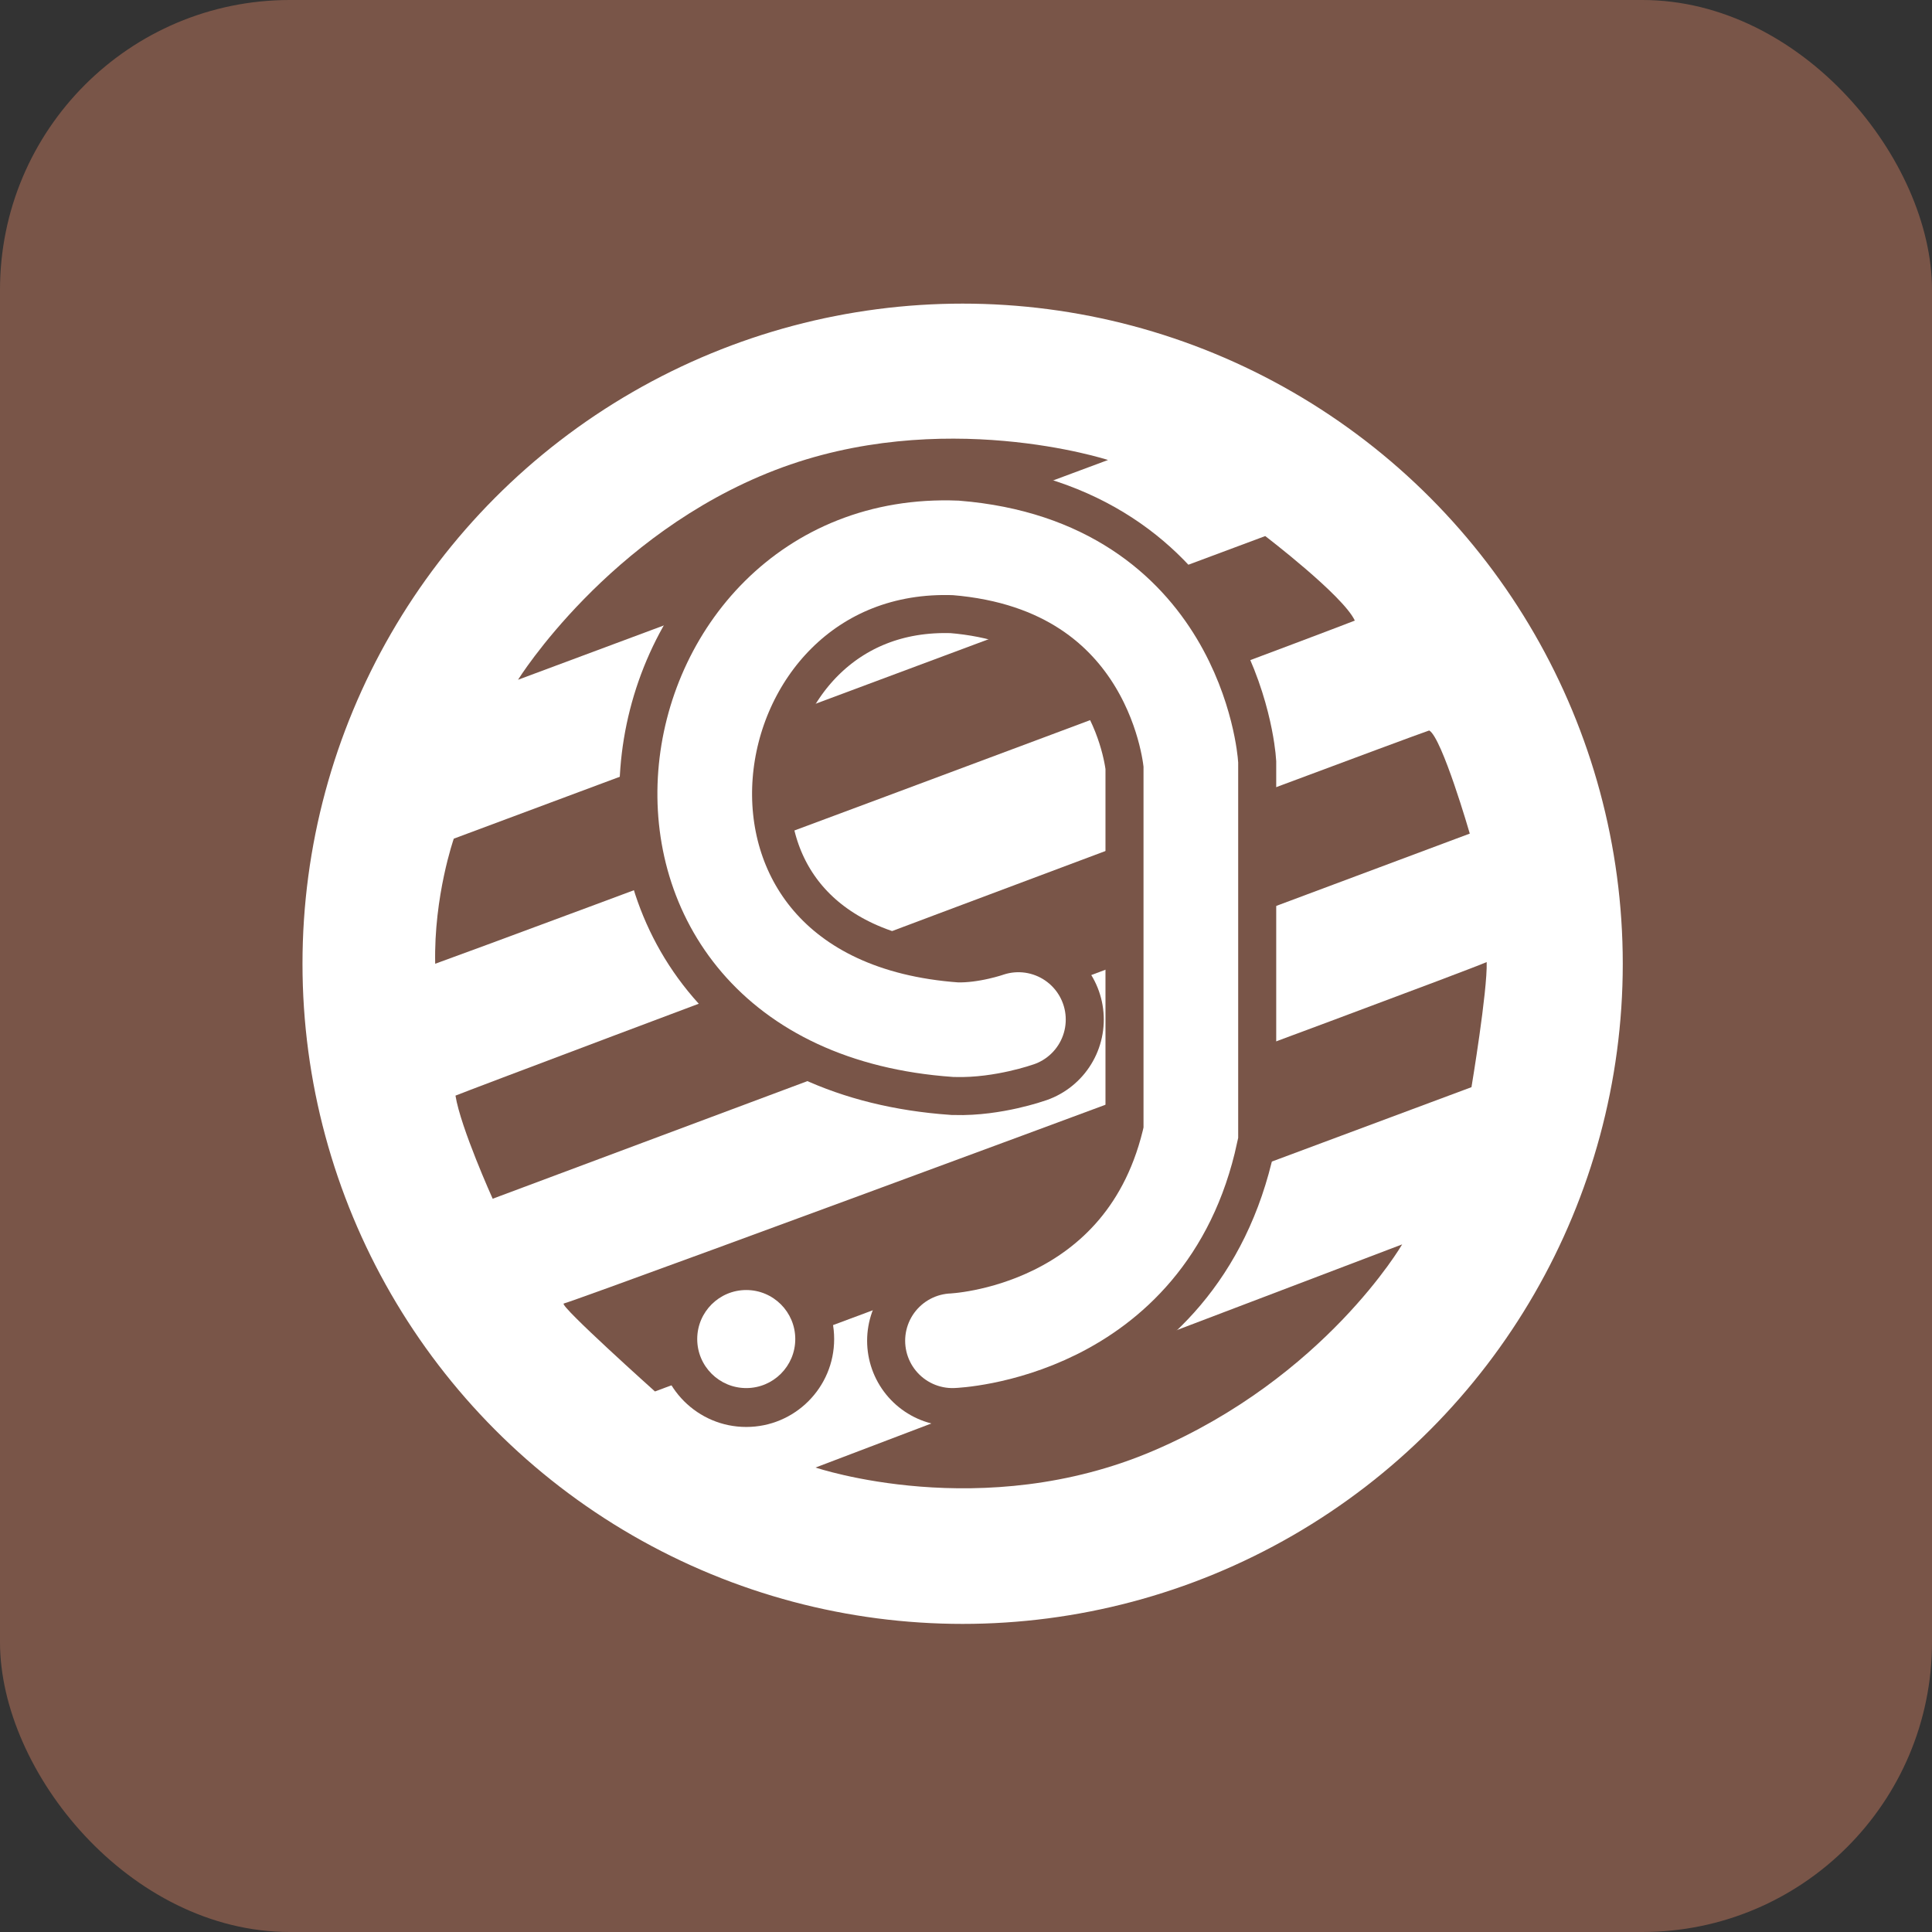 <?xml version="1.0" encoding="UTF-8" standalone="no"?>
<svg
   xmlns:dc="http://purl.org/dc/elements/1.1/"
   xmlns:cc="http://creativecommons.org/ns#"
   xmlns:rdf="http://www.w3.org/1999/02/22-rdf-syntax-ns#"
   xmlns:svg="http://www.w3.org/2000/svg"
   xmlns="http://www.w3.org/2000/svg"
   xmlns:sodipodi="http://sodipodi.sourceforge.net/DTD/sodipodi-0.dtd"
   xmlns:inkscape="http://www.inkscape.org/namespaces/inkscape"
   fill="#7289da"
   height="512"
   width="512"
   version="1.1"
   id="svg4979"
   sodipodi:docname="graviex.svg"
   inkscape:version="0.92.2 2405546, 2018-03-11">
  <rect width="100%" height="100%" fill="#333333" stroke="none"/>
  <defs
     id="defs4983">
    <style
       id="style1516">
      .cls-1, .cls-5, .cls-6 {
        fill: none;
        stroke-linecap: round;
      }

      .cls-1, .cls-5 {
        stroke: #183c87;
      }

      .cls-1 {
        stroke-width: 75px;
      }

      .cls-2, .cls-3 {
        fill: #183c87;
      }

      .cls-2, .cls-5, .cls-6 {
        fill-rule: evenodd;
      }

      .cls-4 {
        fill: #fff;
      }

      .cls-5 {
        stroke-width: 101px;
      }

      .cls-6 {
        stroke: #fff;
        stroke-width: 56px;
      }
    </style>
  </defs>
  <sodipodi:namedview
     pagecolor="#ffffff"
     bordercolor="#666666"
     borderopacity="1"
     objecttolerance="10"
     gridtolerance="10"
     guidetolerance="10"
     inkscape:pageopacity="0"
     inkscape:pageshadow="2"
     inkscape:window-width="1722"
     inkscape:window-height="908"
     id="namedview4981"
     showgrid="false"
     inkscape:zoom="0.65186405"
     inkscape:cx="-270.95249"
     inkscape:cy="231.28791"
     inkscape:window-x="1985"
     inkscape:window-y="130"
     inkscape:window-maximized="0"
     inkscape:current-layer="svg4979" />
  <rect
     width="512"
     height="512"
     rx="15%"
     id="rect4971"
     style="fill:#795548;fill-opacity:1" />
  <g
     id="Graviex"
     transform="matrix(0.448,0,0,0.448,31.107,31.407)">
    <circle
       r="428"
       cy="500"
       cx="500"
       class="cls-1"
       id="Round"
       style="fill:#ffffff;fill-opacity:1;stroke:#795548;stroke-width:75px;stroke-linecap:round;stroke-opacity:1" />
    <path
       d="M 237,332 586,202 c 0,0 -98.34,-32.07 -197,6 -98.66,38.07 -152,124 -152,124 z m -38,94 480,-179 c 0,0 46.059,35.145 53,50 -46.133,17.977 -513.223,192.086 -544,203 -0.879,-40.031 11,-74 11,-74 z m 1,152 c 14.961,-6.145 553.742,-208.488 576,-216 7.6,4.246 24,61 24,61 L 222,639 c 0,0 -18.992,-42.09 -22,-61 z m 64,123 c 16.422,-4.773 524.043,-192.5 546,-202 0.52,17.012 -9,74 -9,74 L 318,753 c 0,0 -56.215,-50.352 -54,-52 z m 149,97 347,-132 c 0,0 -45.6,78.562 -147,122 -101.4,43.438 -200,10 -200,10 z"
       class="cls-2"
       id="Stripes"
       inkscape:connector-curvature="0"
       style="fill:#795548;fill-opacity:1;fill-rule:evenodd" />
    <circle
       r="52"
       cy="722"
       cx="372"
       class="cls-3"
       data-name="Dot Blue"
       id="Dot_Blue"
       style="fill:#795548;fill-opacity:1" />
    <circle
       r="29"
       cy="722"
       cx="372"
       class="cls-4"
       id="Dot"
       style="fill:#ffffff" />
    <path
       d="m 533,533 c 0,0 -18.582,6.535 -37,6 -219,-15.562 -175.98,-291.84 0,-285 130.531,10.617 139,128 139,128 V 600 C 609.414,718.828 494,723 494,723"
       class="cls-5"
       data-name="G Blue"
       id="G_Blue"
       inkscape:connector-curvature="0"
       style="fill:none;fill-rule:evenodd;stroke:#795548;stroke-width:101px;stroke-linecap:round;stroke-opacity:1" />
    <path
       d="m 533,533 c 0,0 -18.582,6.535 -37,6 -219,-15.562 -175.98,-291.84 0,-285 130.531,10.617 139,128 139,128 V 600 C 609.414,718.828 494,723 494,723"
       class="cls-6"
       id="G"
       inkscape:connector-curvature="0"
       style="fill:none;fill-rule:evenodd;stroke:#ffffff;stroke-width:56.001;stroke-linecap:round;stroke-miterlimit:4;stroke-dasharray:none" />
  </g>
</svg>
